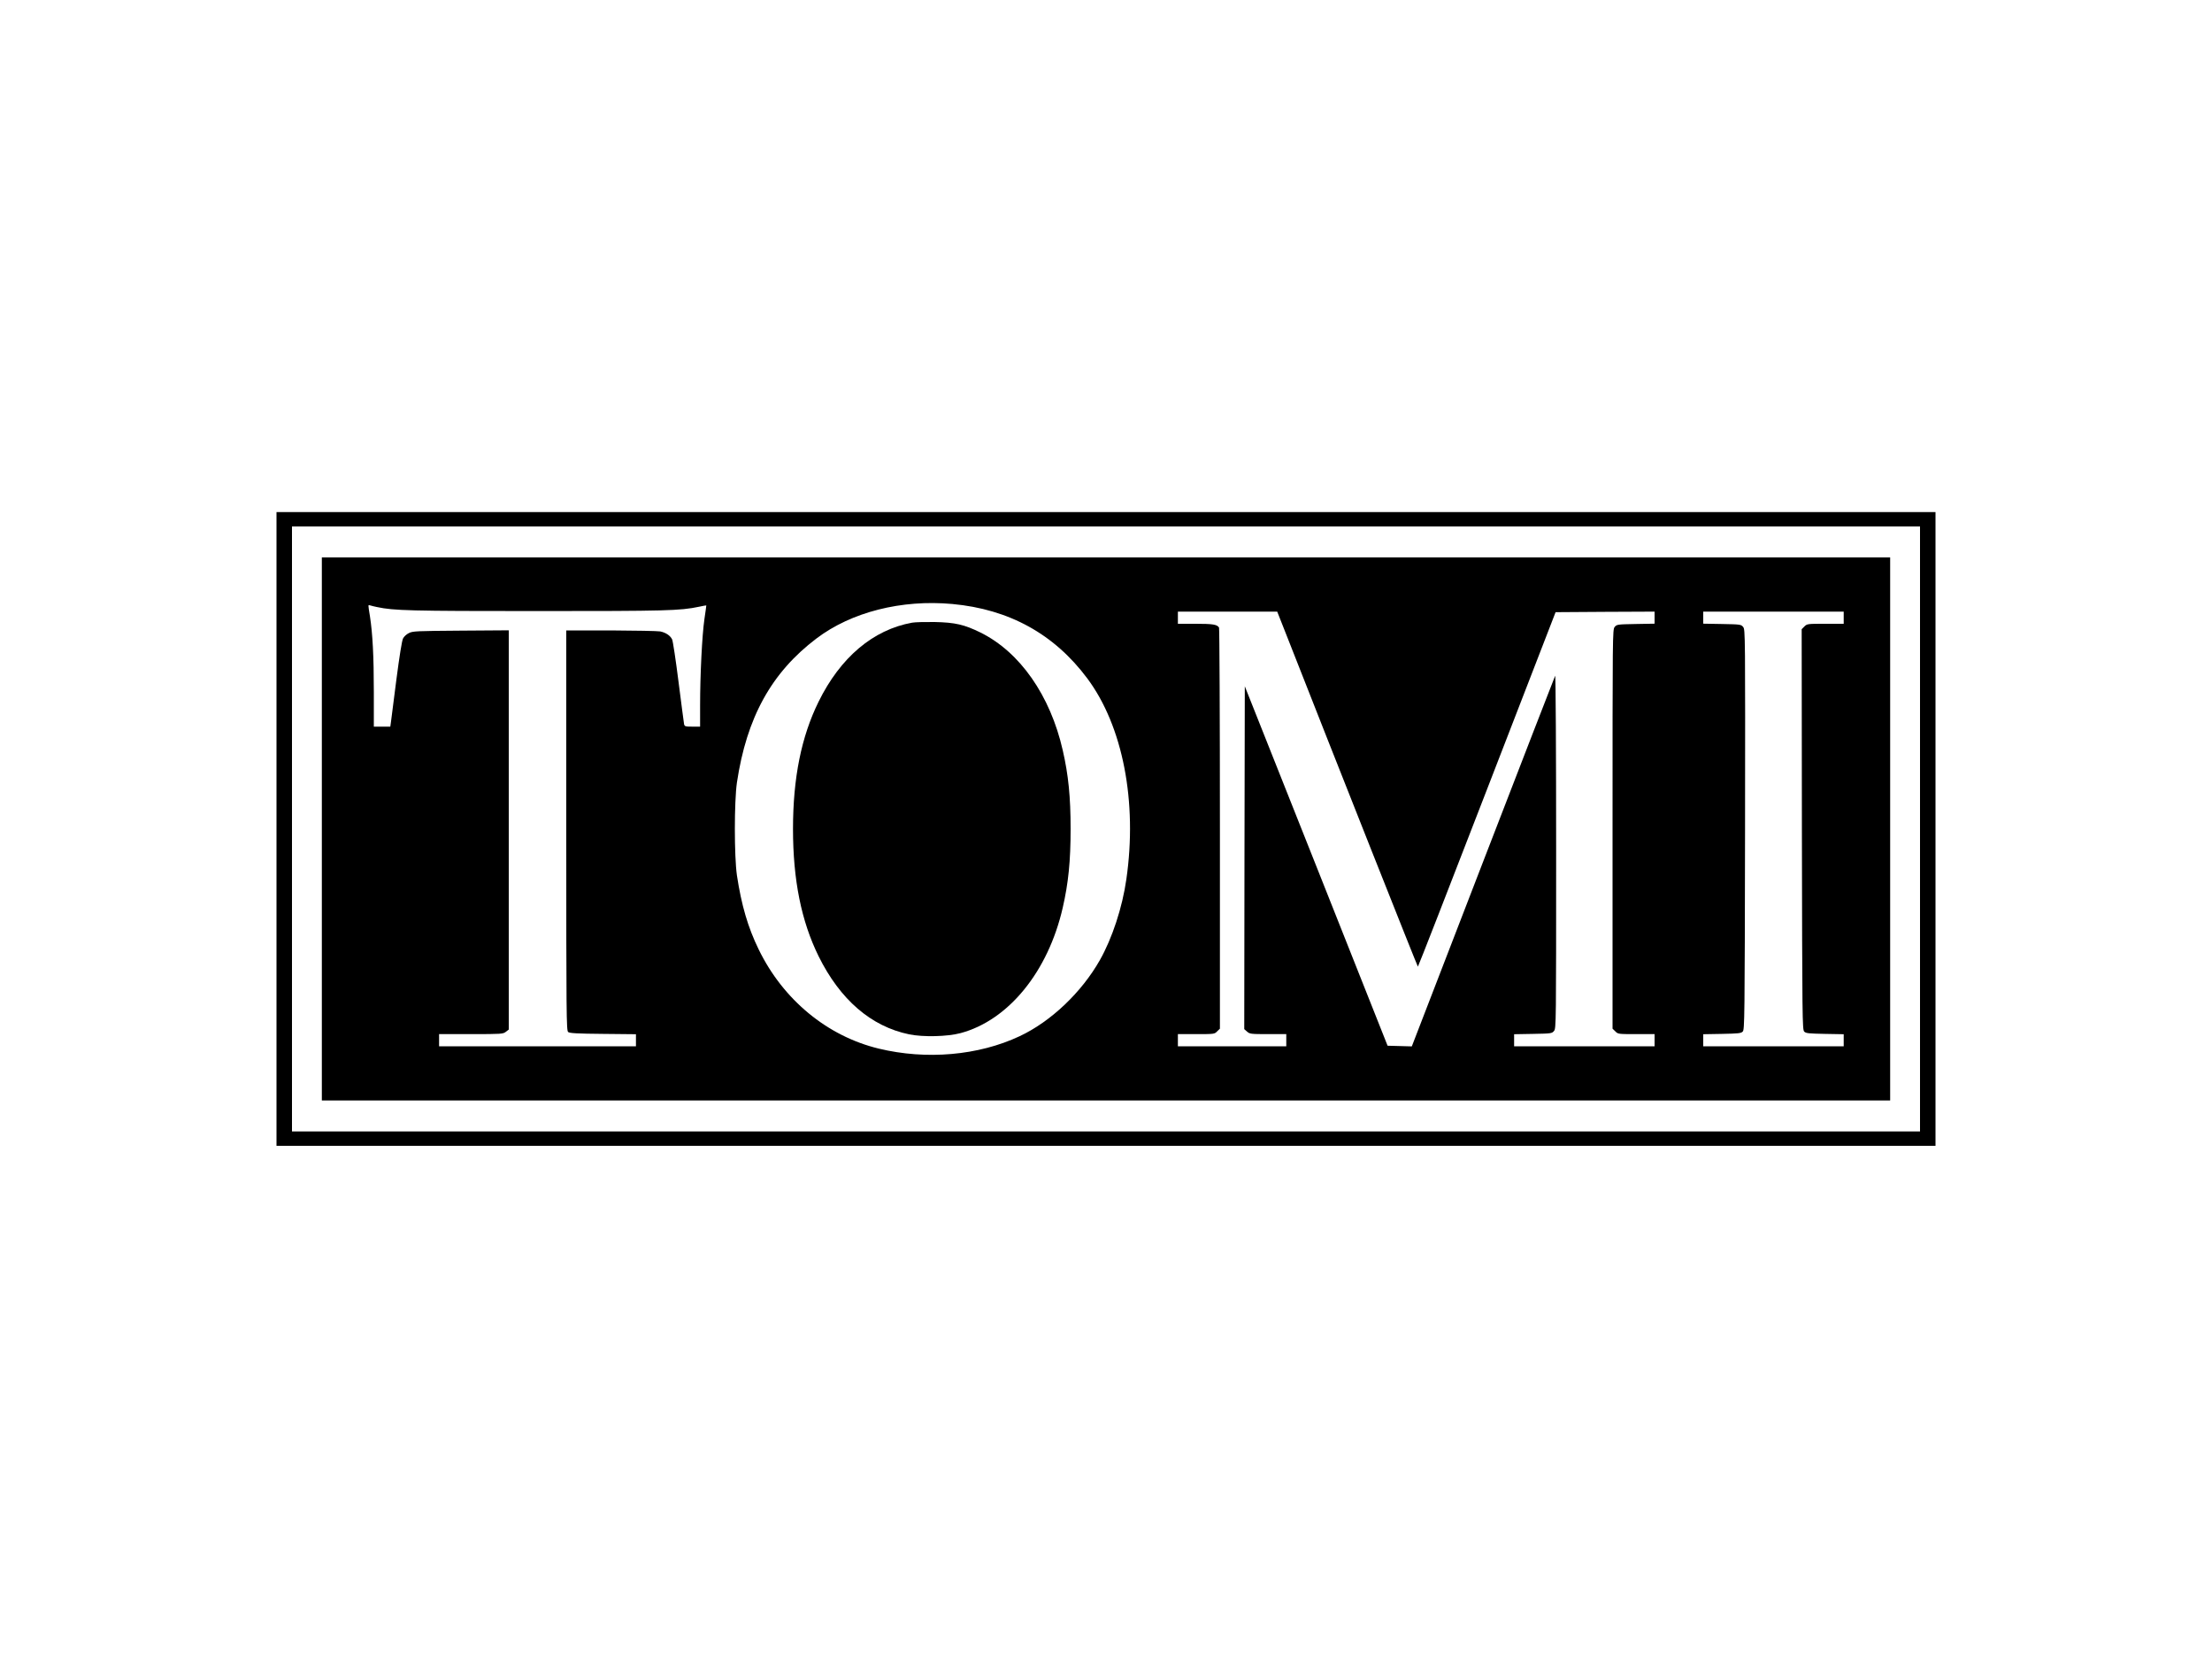 <?xml version="1.0" standalone="no"?>
<!DOCTYPE svg PUBLIC "-//W3C//DTD SVG 20010904//EN"
 "http://www.w3.org/TR/2001/REC-SVG-20010904/DTD/svg10.dtd">
<svg version="1.0" xmlns="http://www.w3.org/2000/svg"
 width="2000pt" height="1500pt" viewBox="0 0 2000 1500"
 preserveAspectRatio="xMidYMid meet">

<g transform="translate(0,1500) scale(0.1,-0.1)"
fill="#000000" stroke="none">
<path d="M2500 7505 l0 -2865 7500 0 7500 0 0 2865 0 2865 -7500 0 -7500 0 0
-2865z m14860 0 l0 -2735 -7360 0 -7360 0 0 2735 0 2735 7360 0 7360 0 0
-2735z"/>
<path d="M2910 7505 l0 -2455 7090 0 7090 0 0 2455 0 2455 -7090 0 -7090 0 0
-2455z m5700 2034 c514 -47 922 -272 1221 -673 321 -431 454 -1115 353 -1816
-36 -254 -128 -534 -239 -730 -165 -292 -444 -557 -726 -689 -372 -175 -844
-216 -1274 -112 -466 113 -864 442 -1085 896 -98 201 -156 400 -197 670 -25
172 -25 668 0 840 88 588 312 994 719 1302 315 239 769 354 1228 312z m-5200
-28 c151 -32 296 -36 1445 -36 1172 0 1293 3 1465 39 36 8 65 13 66 12 1 0 -7
-56 -17 -124 -21 -143 -39 -504 -39 -779 l0 -193 -70 0 c-64 0 -70 2 -75 23
-2 12 -25 184 -50 382 -25 198 -51 370 -58 384 -17 35 -58 62 -108 72 -24 4
-225 8 -446 9 l-403 0 0 -1809 c0 -1669 1 -1810 17 -1822 13 -11 80 -15 315
-17 l298 -3 0 -54 0 -55 -890 0 -890 0 0 55 0 55 289 0 c277 0 289 1 315 21
l26 20 0 1805 0 1805 -432 -3 c-401 -3 -436 -4 -471 -22 -21 -10 -45 -32 -53
-49 -10 -18 -33 -163 -60 -371 -24 -187 -46 -360 -49 -383 l-6 -43 -75 0 -74
0 0 313 c0 325 -11 527 -35 684 -18 113 -19 105 3 99 9 -3 37 -10 62 -15z
m8202 -203 c483 -1230 1204 -3048 1208 -3048 3 0 284 721 625 1603 l620 1602
448 3 447 2 0 -54 0 -55 -171 -3 c-166 -3 -171 -4 -190 -27 -19 -23 -19 -67
-19 -1828 l0 -1804 25 -24 c24 -25 27 -25 190 -25 l165 0 0 -55 0 -55 -635 0
-635 0 0 54 0 55 171 3 c166 3 171 4 190 27 19 23 19 63 19 1625 0 880 -4
1594 -9 1586 -4 -8 -298 -766 -652 -1683 l-644 -1668 -109 3 -110 3 -645 1625
-646 1625 -3 -1550 -2 -1550 25 -22 c25 -22 34 -23 191 -23 l164 0 0 -55 0
-55 -490 0 -490 0 0 55 0 55 165 0 c163 0 166 0 190 25 l25 24 0 1808 c0 994
-4 1813 -8 1819 -18 28 -56 34 -211 34 l-161 0 0 55 0 55 449 0 449 0 64 -162z
m5058 107 l0 -55 -165 0 c-163 0 -166 0 -191 -25 l-24 -24 2 -1810 c3 -1722 4
-1811 21 -1828 15 -16 40 -18 187 -21 l170 -3 0 -55 0 -54 -635 0 -635 0 0 54
0 55 170 3 c147 3 172 5 187 21 17 17 18 106 21 1826 2 1770 2 1809 -17 1832
-19 23 -24 24 -190 27 l-171 3 0 55 0 54 635 0 635 0 0 -55z"/>
<path d="M8247 9370 c-352 -63 -649 -314 -846 -715 -156 -317 -231 -689 -231
-1150 0 -461 75 -833 231 -1150 194 -393 475 -636 819 -707 126 -26 345 -21
465 11 433 116 792 556 924 1135 51 222 71 421 71 711 0 290 -20 489 -71 711
-113 497 -388 889 -744 1065 -147 72 -228 91 -415 95 -85 1 -177 -1 -203 -6z"/>
</g>
</svg>
